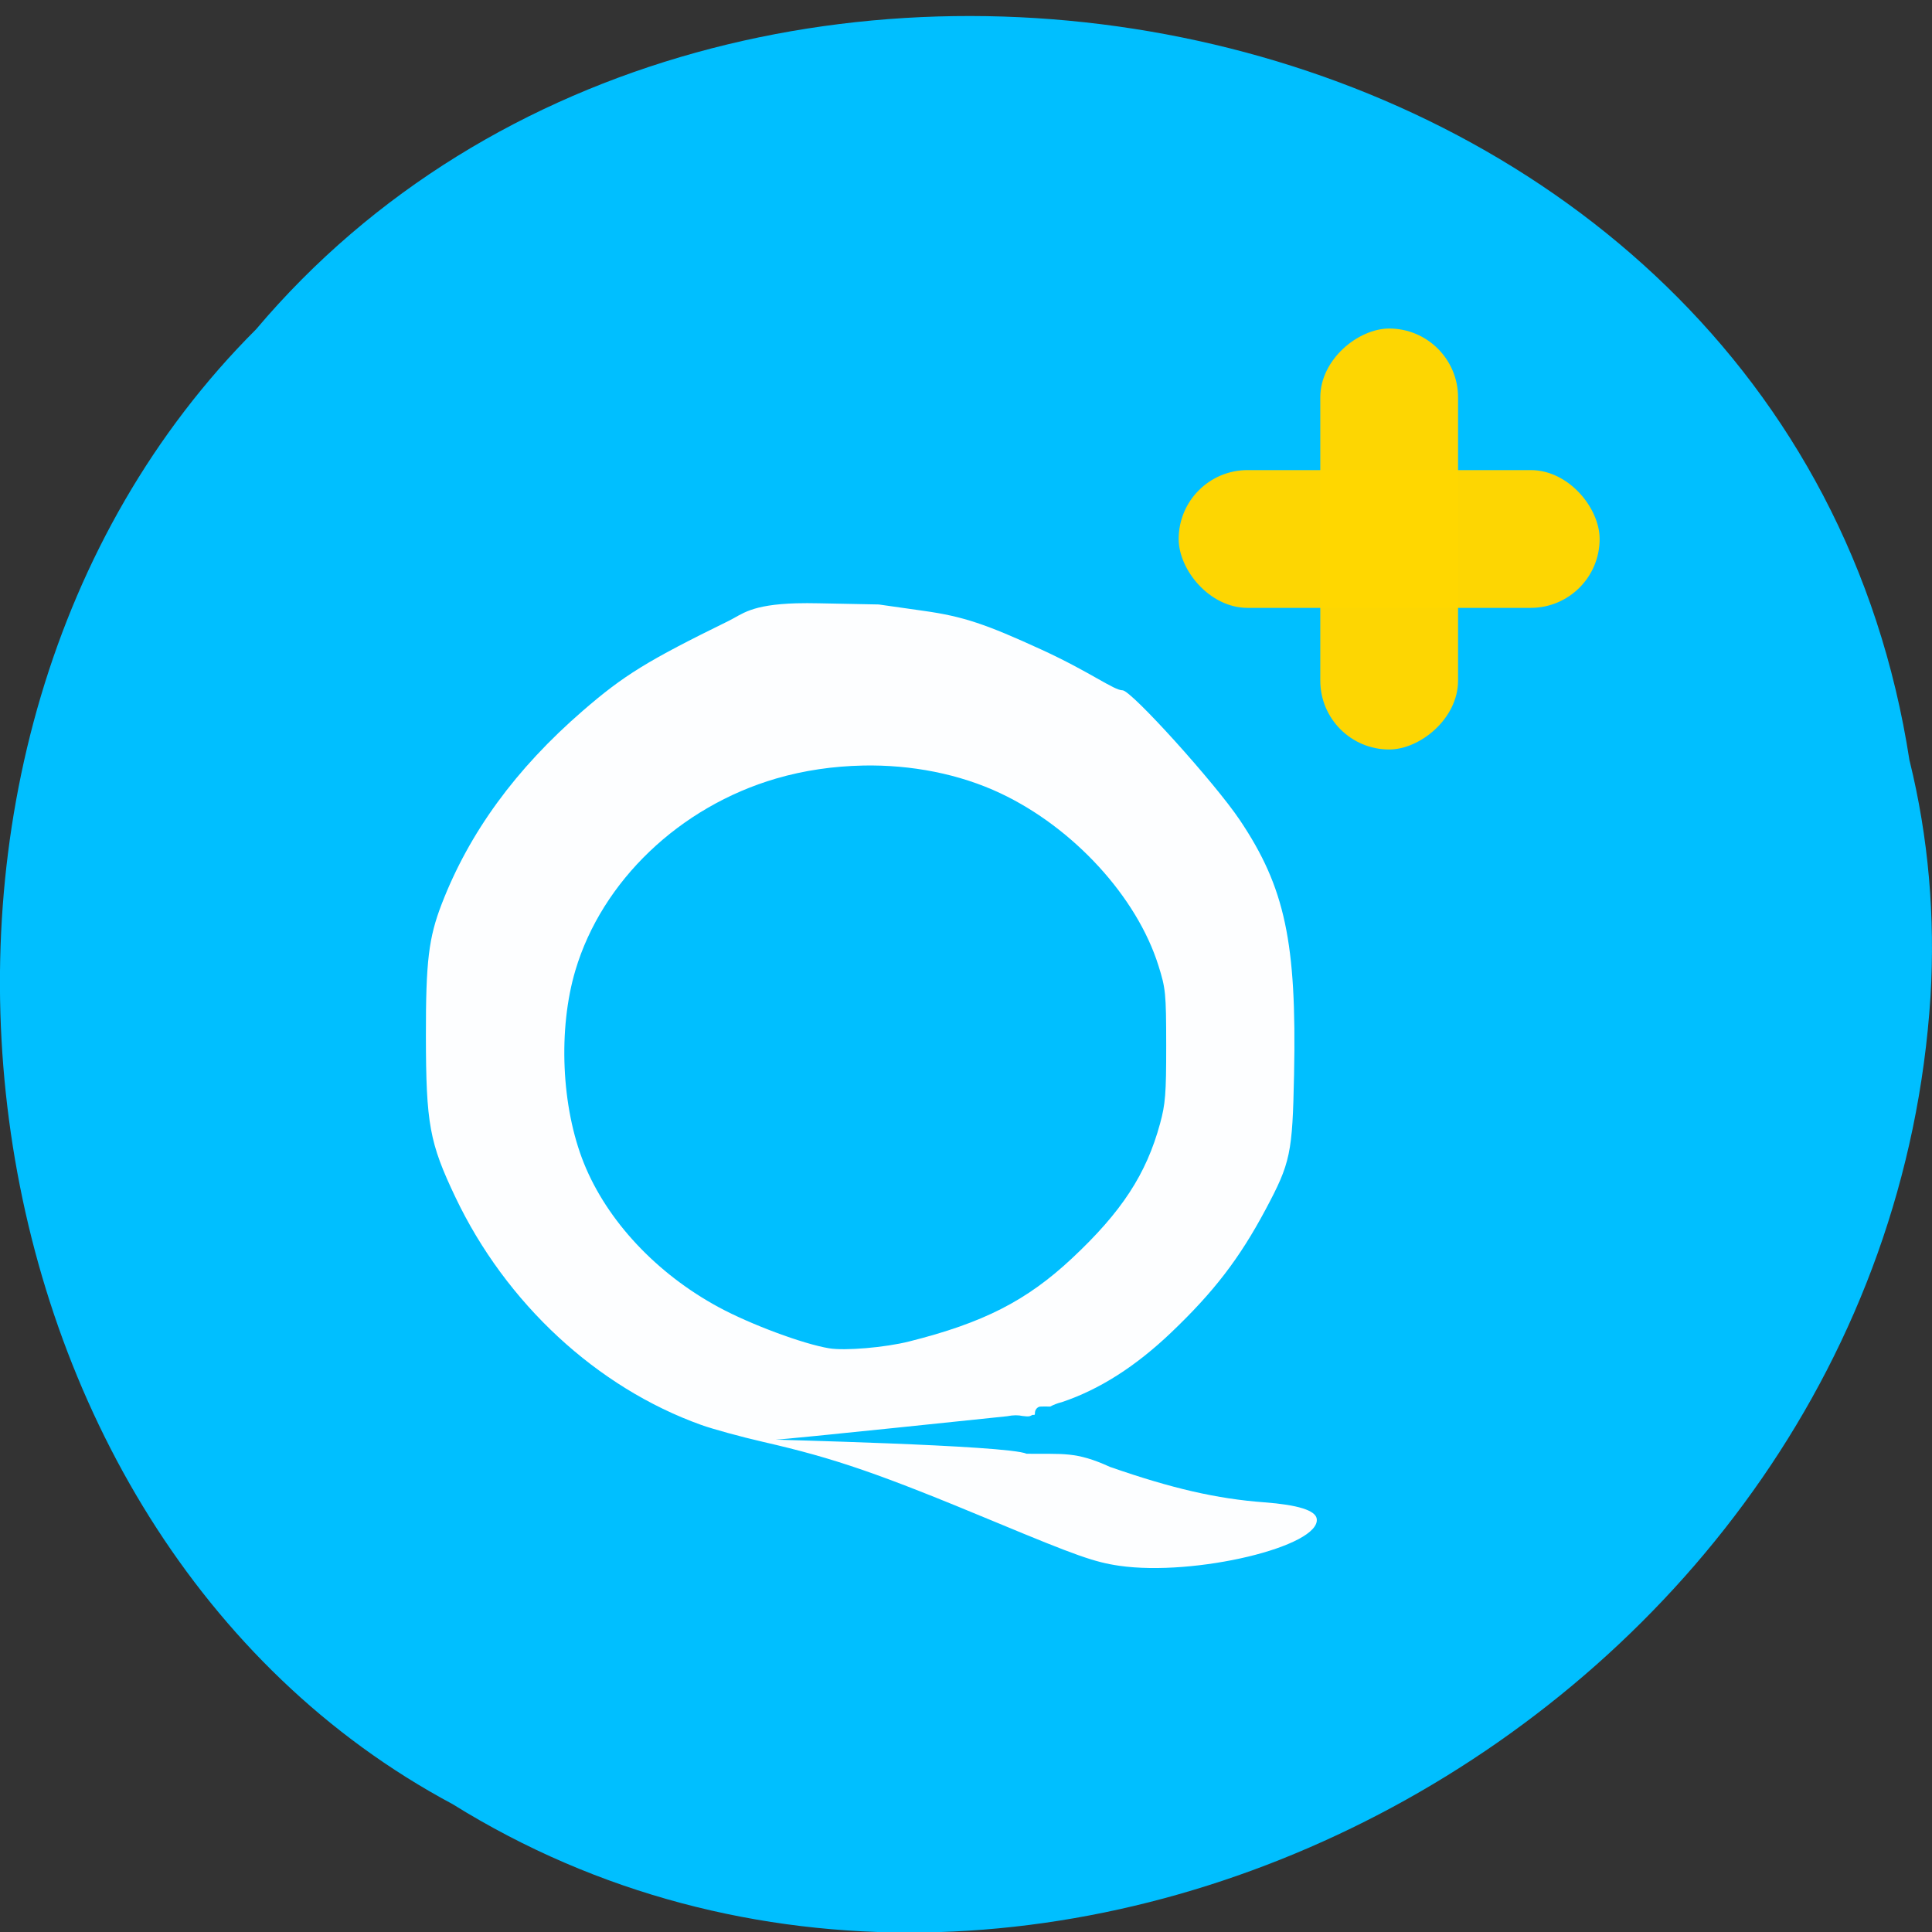 <svg xmlns="http://www.w3.org/2000/svg" viewBox="0 0 256 256"><rect x="0" y="0" width="256" height="256" fill="#333333" stroke="none"/><g style="fill:#00bfff;color:#000"><path d="m 2.967 952.88 c 15.875 104.05 156.87 131.89 219.1 57.62 54.798 -55.17 41.16 -160.78 -26.05 -196.99 -77.21 -48.44 -189.69 11.446 -195.83 107.88 -0.632 10.565 0.26 21.245 2.771 31.493 z" transform="matrix(-1 0 0 -0.992 255.99 1046.06)"/></g><path d="m 105.56 79.938 c -6.105 0.178 -7.199 1.445 -8.969 2.313 -10.842 5.314 -13.945 7.234 -19.375 11.938 -8.884 7.695 -15.04 16.14 -18.688 25.594 -1.722 4.466 -2.106 7.565 -2.094 17.469 0.015 11.701 0.483 14.179 3.906 21.375 6.687 14.06 18.756 25.24 32.594 30.19 1.48 0.53 5.171 1.552 8.219 2.25 9.548 2.188 15.297 4.177 30.781 10.625 10.723 4.465 13.12 5.311 16.375 5.781 9.978 1.444 26.768 -2.574 26.16 -6.25 -0.182 -1.093 -2.513 -1.826 -6.938 -2.156 -6.323 -0.472 -12.202 -1.826 -20.438 -4.688 -4.572 -2.089 -6.22 -1.679 -11.06 -1.75 -2.58 -1.154 -34.988 -1.875 -33.19 -1.875 1.091 0 30.594 -3.094 30.594 -3.094 0.852 -0.171 1.513 -0.156 2.063 -0.031 0.008 -0.003 0.022 0.003 0.031 0 0.283 0.021 0.593 0.089 0.875 0.031 0.166 -0.034 0.303 -0.156 0.469 -0.188 0.055 -0.01 0.101 0.021 0.156 0.031 0.213 -0.242 0.021 0.031 0.125 -0.469 0.074 -0.358 0.408 -0.683 0.781 -0.656 0.164 -0.005 0.735 -0.026 1.219 0 0.397 -0.214 0.899 -0.429 1.563 -0.594 4.929 -1.655 9.723 -4.691 14.469 -9.219 5.656 -5.396 9.02 -9.767 12.5 -16.281 3.324 -6.227 3.567 -7.442 3.781 -17.906 0.359 -17.505 -1.195 -24.791 -7.188 -33.719 -3.297 -4.912 -14.389 -17.188 -15.531 -17.188 -1.17 0 -4.283 -2.429 -10.781 -5.406 -7.336 -3.361 -10.335 -4.391 -15.594 -5.125 l -5.937 -0.844 l -7.938 -0.156 c -1.093 -0.024 -2.065 -0.025 -2.938 0 z m 8.75 21.5 c 6.436 -0.132 12.828 1.111 18.281 3.688 9.667 4.568 18.05 13.722 20.906 22.813 0.95 3.03 1.026 3.593 1.031 10.594 0.005 6.439 -0.113 7.771 -0.813 10.344 -1.823 6.706 -5.083 11.699 -11.688 17.875 -6.01 5.618 -11.738 8.532 -21.563 11 -3.194 0.802 -8.495 1.253 -10.594 0.906 -3.43 -0.566 -10.389 -3.149 -14.625 -5.438 -8.251 -4.458 -14.801 -11.454 -17.875 -19.09 -2.989 -7.428 -3.442 -17.775 -1.125 -25.563 3.517 -11.821 13.806 -21.667 26.594 -25.406 3.718 -1.087 7.607 -1.64 11.469 -1.719 z" style="fill:#fff;opacity:0.99"/><g style="fill:#ffd700"><rect width="55.779" height="18.255" x="156.18" y="62.29" rx="9.127" style="opacity:0.99"/><rect y="-193.2" x="43.532" height="18.255" width="55.779" transform="matrix(0 1 -1 0 0 0)" rx="9.127" style="opacity:0.99"/></g></svg>